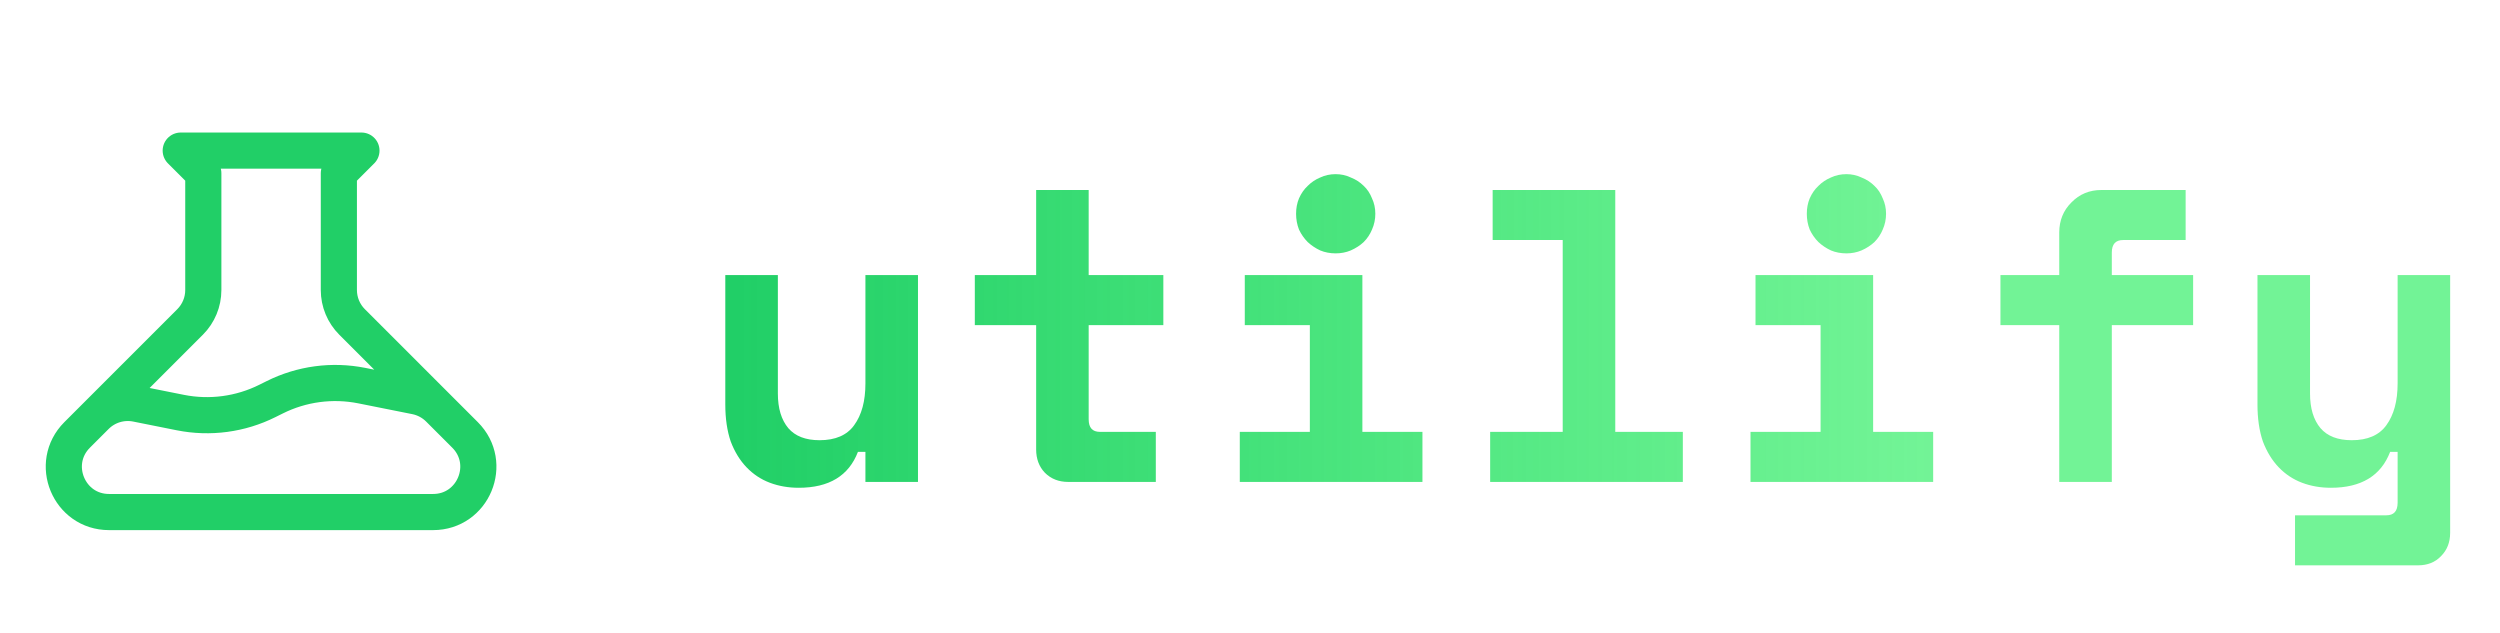 
<svg width="83" height="21" viewBox="0 0 83 21" fill="none" xmlns="http://www.w3.org/2000/svg">
<path d="M14.571 13.571C14.362 13.362 14.095 13.219 13.805 13.161L12.014 12.803C11.033 12.607 10.014 12.743 9.119 13.191L8.881 13.309C7.986 13.757 6.967 13.893 5.986 13.697L4.537 13.407C4.045 13.309 3.537 13.463 3.182 13.818M6 5H12L11.25 5.75V9.629C11.25 10.027 11.408 10.408 11.689 10.689L15.439 14.439C16.384 15.384 15.715 17 14.379 17H3.621C2.285 17 1.616 15.384 2.561 14.439L6.311 10.689C6.592 10.408 6.75 10.027 6.75 9.629V5.75L6 5Z" stroke="#21CF67" stroke-width="1.2" stroke-linecap="round" stroke-linejoin="round"/>
<path d="M28.732 9.132H30.477V16H28.732V15.003H28.483C28.178 15.797 27.523 16.194 26.517 16.194C26.175 16.194 25.857 16.139 25.561 16.028C25.266 15.917 25.008 15.746 24.786 15.515C24.565 15.285 24.389 14.998 24.26 14.657C24.14 14.306 24.08 13.895 24.08 13.425V9.132H25.825V13.065C25.825 13.554 25.94 13.937 26.171 14.214C26.401 14.482 26.748 14.615 27.209 14.615C27.735 14.615 28.119 14.449 28.358 14.117C28.608 13.775 28.732 13.314 28.732 12.732V9.132ZM32.364 9.132H34.4V6.308H36.144V9.132H38.623V10.794H36.144V13.923C36.144 14.2 36.269 14.338 36.518 14.338H38.373V16H35.466C35.152 16 34.893 15.899 34.69 15.695C34.496 15.492 34.4 15.234 34.4 14.92V10.794H32.364V9.132ZM41.161 14.338H43.487V10.794H41.327V9.132H45.231V14.338H47.225V16H41.161V14.338ZM45.661 7.097C45.661 7.282 45.624 7.457 45.55 7.623C45.485 7.78 45.393 7.918 45.273 8.038C45.153 8.149 45.01 8.242 44.844 8.315C44.687 8.38 44.521 8.412 44.345 8.412C44.161 8.412 43.99 8.38 43.833 8.315C43.676 8.242 43.538 8.149 43.418 8.038C43.298 7.918 43.201 7.78 43.127 7.623C43.062 7.457 43.03 7.282 43.03 7.097C43.03 6.912 43.062 6.742 43.127 6.585C43.201 6.418 43.298 6.28 43.418 6.169C43.538 6.049 43.676 5.957 43.833 5.892C43.99 5.818 44.161 5.782 44.345 5.782C44.521 5.782 44.687 5.818 44.844 5.892C45.01 5.957 45.153 6.049 45.273 6.169C45.393 6.28 45.485 6.418 45.55 6.585C45.624 6.742 45.661 6.912 45.661 7.097ZM49.473 14.338H51.882V7.969H49.556V6.308H53.627V14.338H55.87V16H49.473V14.338ZM58.117 14.338H60.443V10.794H58.283V9.132H62.188V14.338H64.181V16H58.117V14.338ZM62.617 7.097C62.617 7.282 62.58 7.457 62.506 7.623C62.441 7.78 62.349 7.918 62.229 8.038C62.109 8.149 61.966 8.242 61.8 8.315C61.643 8.38 61.477 8.412 61.301 8.412C61.117 8.412 60.946 8.38 60.789 8.315C60.632 8.242 60.494 8.149 60.374 8.038C60.254 7.918 60.157 7.78 60.083 7.623C60.018 7.457 59.986 7.282 59.986 7.097C59.986 6.912 60.018 6.742 60.083 6.585C60.157 6.418 60.254 6.28 60.374 6.169C60.494 6.049 60.632 5.957 60.789 5.892C60.946 5.818 61.117 5.782 61.301 5.782C61.477 5.782 61.643 5.818 61.8 5.892C61.966 5.957 62.109 6.049 62.229 6.169C62.349 6.28 62.441 6.418 62.506 6.585C62.58 6.742 62.617 6.912 62.617 7.097ZM66.415 9.132H68.367V7.72C68.367 7.323 68.501 6.991 68.769 6.723C69.037 6.446 69.369 6.308 69.766 6.308H72.563V7.969H70.486C70.237 7.969 70.112 8.108 70.112 8.385V9.132H72.812V10.794H70.112V16H68.367V10.794H66.415V9.132ZM79.601 9.132H81.345V17.689C81.345 18.003 81.244 18.262 81.041 18.465C80.847 18.668 80.593 18.769 80.279 18.769H76.195V17.108H79.227C79.476 17.108 79.601 16.969 79.601 16.692V15.003H79.352C79.047 15.797 78.391 16.194 77.385 16.194C77.044 16.194 76.725 16.139 76.43 16.028C76.135 15.917 75.876 15.746 75.654 15.515C75.433 15.285 75.258 14.998 75.128 14.657C75.008 14.306 74.948 13.895 74.948 13.425V9.132H76.693V13.065C76.693 13.554 76.808 13.937 77.039 14.214C77.27 14.482 77.616 14.615 78.078 14.615C78.604 14.615 78.987 14.449 79.227 14.117C79.476 13.775 79.601 13.314 79.601 12.732V9.132Z" fill="url(#paint0_linear_1223_6)"/>
<defs>
<linearGradient id="paint0_linear_1223_6" x1="24.5" y1="12.5" x2="64" y2="12.5" gradientUnits="userSpaceOnUse">
<stop stop-color="#21CF67"/>
<stop offset="1" stop-color="#20ED59" stop-opacity="0.63"/>
</linearGradient>
</defs>
</svg>
